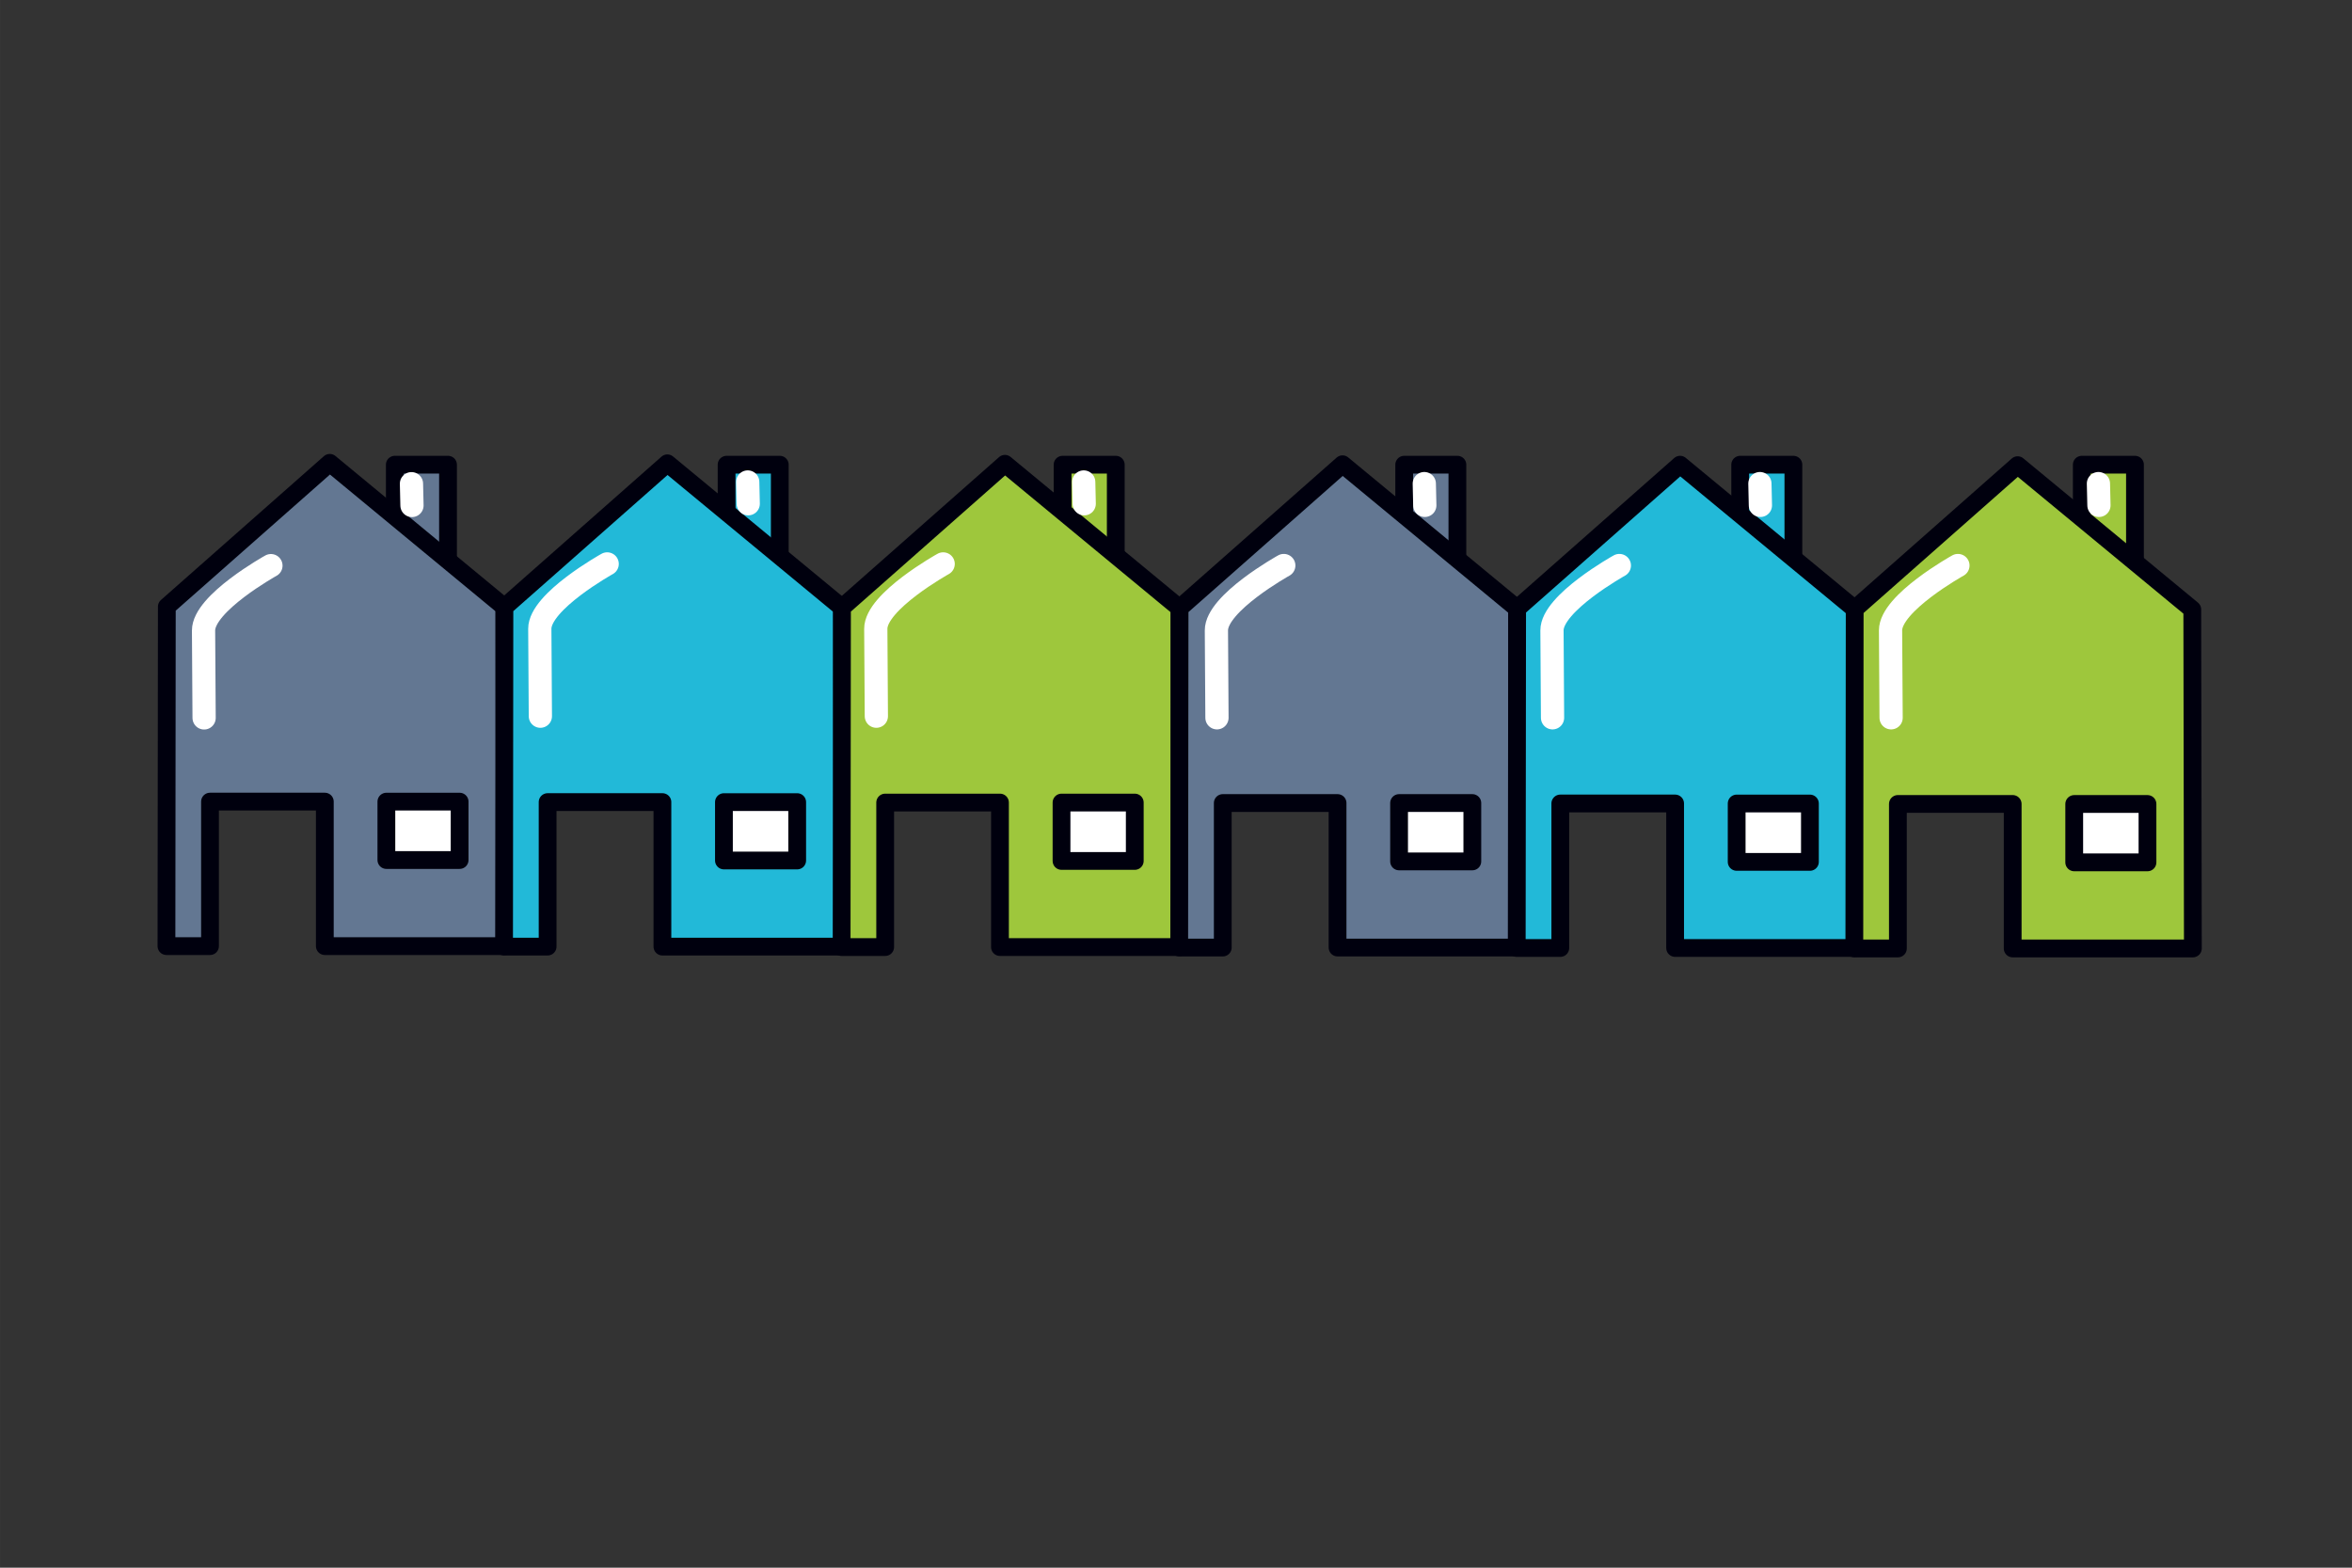 <?xml version="1.0" encoding="UTF-8" standalone="no"?>
<!-- Created with Inkscape (http://www.inkscape.org/) -->

<svg
   xmlns:dc="http://purl.org/dc/elements/1.1/"
   xmlns:cc="http://creativecommons.org/ns#"
   xmlns:rdf="http://www.w3.org/1999/02/22-rdf-syntax-ns#"
   xmlns:svg="http://www.w3.org/2000/svg"
   xmlns="http://www.w3.org/2000/svg"
   xmlns:sodipodi="http://sodipodi.sourceforge.net/DTD/sodipodi-0.dtd"
   xmlns:inkscape="http://www.inkscape.org/namespaces/inkscape"
   width="300"
   height="200"
   viewBox="0 0 79.375 52.917"
   version="1.1"
   id="svg8"
   sodipodi:docname="tenants.svg"
   inkscape:version="0.92.3 (2405546, 2018-03-11)">
  <rect x="0" y="0" width="79.375" height="52.917" fill="#333333" stroke="none"/>
  <defs
     id="defs2">
    <inkscape:perspective
       sodipodi:type="inkscape:persp3d"
       inkscape:vp_x="0 : 26.458334 : 1"
       inkscape:vp_y="0 : 1000 : 0"
       inkscape:vp_z="79.374998 : 26.458334 : 1"
       inkscape:persp3d-origin="39.687499 : 17.638889 : 1"
       id="perspective929" />
  </defs>
  <sodipodi:namedview
     id="base"
     pagecolor="#ffffff"
     bordercolor="#666666"
     borderopacity="1.0"
     inkscape:pageopacity="0.0"
     inkscape:pageshadow="2"
     inkscape:zoom="1.979899"
     inkscape:cx="217.6344"
     inkscape:cy="141.50426"
     inkscape:document-units="mm"
     inkscape:current-layer="layer1"
     showgrid="false"
     units="px"
     inkscape:measure-start="260.872,98.995"
     inkscape:measure-end="260.872,122.228"
     showguides="true"
     inkscape:guide-bbox="true"
     inkscape:window-width="1920"
     inkscape:window-height="1043"
     inkscape:window-x="0"
     inkscape:window-y="1080"
     inkscape:window-maximized="1"
     inkscape:snap-global="false">
    <sodipodi:guide
       position="4.243,40.425"
       orientation="0,1"
       id="guide4927"
       inkscape:locked="false" />
    <sodipodi:guide
       position="2.94,20.981"
       orientation="0,1"
       id="guide4929"
       inkscape:locked="false" />
  </sodipodi:namedview>
  <g
     inkscape:label="Layer 1"
     inkscape:groupmode="layer"
     id="layer1"
     transform="translate(0,-244.083)">
    <rect
       style="opacity:1;fill:#9ec73c;fill-opacity:1;fill-rule:nonzero;stroke:#00000e;stroke-width:0.6;stroke-linecap:round;stroke-linejoin:round;stroke-miterlimit:4;stroke-dasharray:none;stroke-opacity:1"
       id="rect5032-45"
       width="1.795"
       height="4.791"
       x="70.256"
       y="259.769" />
    <rect
       style="opacity:1;fill:#22b9d8;fill-opacity:1;fill-rule:nonzero;stroke:#00000e;stroke-width:0.6;stroke-linecap:round;stroke-linejoin:round;stroke-miterlimit:4;stroke-dasharray:none;stroke-opacity:1"
       id="rect5032-8"
       width="1.795"
       height="4.791"
       x="58.728"
       y="259.769" />
    <rect
       style="opacity:1;fill:#637792;fill-opacity:1;fill-rule:nonzero;stroke:#00000e;stroke-width:0.6;stroke-linecap:round;stroke-linejoin:round;stroke-miterlimit:4;stroke-dasharray:none;stroke-opacity:1"
       id="rect5032-7"
       width="1.795"
       height="4.791"
       x="47.389"
       y="259.769" />
    <rect
       style="opacity:1;fill:#9ec73c;fill-opacity:1;fill-rule:nonzero;stroke:#00000e;stroke-width:0.6;stroke-linecap:round;stroke-linejoin:round;stroke-miterlimit:4;stroke-dasharray:none;stroke-opacity:1"
       id="rect5032-4"
       width="1.795"
       height="4.791"
       x="35.86"
       y="259.769" />
    <rect
       style="opacity:1;fill:#22b9d8;fill-opacity:1;fill-rule:nonzero;stroke:#00000e;stroke-width:0.6;stroke-linecap:round;stroke-linejoin:round;stroke-miterlimit:4;stroke-dasharray:none;stroke-opacity:1"
       id="rect5032-9"
       width="1.795"
       height="4.791"
       x="24.521"
       y="259.769" />
    <rect
       style="opacity:1;fill:#637792;fill-opacity:1;fill-rule:nonzero;stroke:#00000e;stroke-width:0.6;stroke-linecap:round;stroke-linejoin:round;stroke-miterlimit:4;stroke-dasharray:none;stroke-opacity:1"
       id="rect5032"
       width="1.795"
       height="4.791"
       x="13.324"
       y="259.769" />
    <path
       style="opacity:1;fill:#637792;fill-opacity:1;fill-rule:nonzero;stroke:#00000e;stroke-width:0.6;stroke-linecap:round;stroke-linejoin:round;stroke-miterlimit:4;stroke-dasharray:none;stroke-opacity:1"
       d="m 5.63,264.56 5.499,-4.854 5.894,4.87 0.02,11.443 h -6.081 v -4.878 H 7.087 v 4.878 H 5.617 Z"
       id="rect4924"
       inkscape:connector-curvature="0"
       sodipodi:nodetypes="cccccccccc" />
    <rect
       style="opacity:1;fill:#ffffff;fill-opacity:1;fill-rule:nonzero;stroke:#00000e;stroke-width:0.6;stroke-linecap:round;stroke-linejoin:round;stroke-miterlimit:4;stroke-dasharray:none;stroke-opacity:1"
       id="rect4935-2"
       width="2.472"
       height="1.971"
       x="13.039"
       y="271.142" />
    <path
       style="opacity:1;fill:#22b9d8;fill-opacity:1;fill-rule:nonzero;stroke:#00000e;stroke-width:0.6;stroke-linecap:round;stroke-linejoin:round;stroke-miterlimit:4;stroke-dasharray:none;stroke-opacity:1"
       d="m 17.023,264.576 5.499,-4.854 5.894,4.87 0.02,11.443 h -6.081 v -4.878 h -3.874 v 4.878 h -1.47 z"
       id="rect4924-8"
       inkscape:connector-curvature="0"
       sodipodi:nodetypes="cccccccccc" />
    <rect
       style="opacity:1;fill:#ffffff;fill-opacity:1;fill-rule:nonzero;stroke:#00000e;stroke-width:0.6;stroke-linecap:round;stroke-linejoin:round;stroke-miterlimit:4;stroke-dasharray:none;stroke-opacity:1"
       id="rect4935-2-7"
       width="2.472"
       height="1.971"
       x="24.431"
       y="271.158" />
    <path
       style="opacity:1;fill:#9ec73c;fill-opacity:1;fill-rule:nonzero;stroke:#00000e;stroke-width:0.6;stroke-linecap:round;stroke-linejoin:round;stroke-miterlimit:4;stroke-dasharray:none;stroke-opacity:1"
       d="m 28.415,264.592 5.499,-4.854 5.894,4.87 0.02,11.443 h -6.081 v -4.878 h -3.874 v 4.878 h -1.47 z"
       id="rect4924-0"
       inkscape:connector-curvature="0"
       sodipodi:nodetypes="cccccccccc" />
    <rect
       style="opacity:1;fill:#ffffff;fill-opacity:1;fill-rule:nonzero;stroke:#00000e;stroke-width:0.6;stroke-linecap:round;stroke-linejoin:round;stroke-miterlimit:4;stroke-dasharray:none;stroke-opacity:1"
       id="rect4935-2-2"
       width="2.472"
       height="1.971"
       x="35.824"
       y="271.173" />
    <path
       style="opacity:1;fill:#637792;fill-opacity:1;fill-rule:nonzero;stroke:#00000e;stroke-width:0.6;stroke-linecap:round;stroke-linejoin:round;stroke-miterlimit:4;stroke-dasharray:none;stroke-opacity:1"
       d="m 39.808,264.608 5.499,-4.854 5.894,4.87 0.02,11.443 h -6.081 v -4.878 h -3.874 v 4.878 h -1.47 z"
       id="rect4924-5"
       inkscape:connector-curvature="0"
       sodipodi:nodetypes="cccccccccc" />
    <rect
       style="opacity:1;fill:#ffffff;fill-opacity:1;fill-rule:nonzero;stroke:#00000e;stroke-width:0.6;stroke-linecap:round;stroke-linejoin:round;stroke-miterlimit:4;stroke-dasharray:none;stroke-opacity:1"
       id="rect4935-2-9"
       width="2.472"
       height="1.971"
       x="47.216"
       y="271.189" />
    <path
       style="opacity:1;fill:#22b9d8;fill-opacity:1;fill-rule:nonzero;stroke:#00000e;stroke-width:0.6;stroke-linecap:round;stroke-linejoin:round;stroke-miterlimit:4;stroke-dasharray:none;stroke-opacity:1"
       d="m 51.2,264.623 5.499,-4.854 5.894,4.87 0.02,11.443 h -6.081 v -4.878 H 52.657 v 4.878 h -1.47 z"
       id="rect4924-9"
       inkscape:connector-curvature="0"
       sodipodi:nodetypes="cccccccccc" />
    <rect
       style="opacity:1;fill:#ffffff;fill-opacity:1;fill-rule:nonzero;stroke:#00000e;stroke-width:0.6;stroke-linecap:round;stroke-linejoin:round;stroke-miterlimit:4;stroke-dasharray:none;stroke-opacity:1"
       id="rect4935-2-73"
       width="2.472"
       height="1.971"
       x="58.609"
       y="271.205" />
    <path
       style="opacity:1;fill:#9ec73c;fill-opacity:1;fill-rule:nonzero;stroke:#00000e;stroke-width:0.6;stroke-linecap:round;stroke-linejoin:round;stroke-miterlimit:4;stroke-dasharray:none;stroke-opacity:1"
       d="m 62.592,264.639 5.499,-4.854 5.894,4.87 0.02,11.443 h -6.081 v -4.878 h -3.874 v 4.878 h -1.47 z"
       id="rect4924-3"
       inkscape:connector-curvature="0"
       sodipodi:nodetypes="cccccccccc" />
    <rect
       style="opacity:1;fill:#ffffff;fill-opacity:1;fill-rule:nonzero;stroke:#00000e;stroke-width:0.6;stroke-linecap:round;stroke-linejoin:round;stroke-miterlimit:4;stroke-dasharray:none;stroke-opacity:1"
       id="rect4935-2-1"
       width="2.472"
       height="1.971"
       x="70.001"
       y="271.221" />
    <path
       style="opacity:1;fill:none;fill-opacity:1;fill-rule:nonzero;stroke:#ffffff;stroke-width:0.784;stroke-linecap:round;stroke-linejoin:round;stroke-miterlimit:4;stroke-dasharray:none;stroke-opacity:1"
       d="m 6.888,268.316 -0.019,-2.948 c -0.006,-0.926 2.274,-2.192 2.274,-2.192"
       id="rect4221"
       inkscape:connector-curvature="0"
       sodipodi:nodetypes="csc" />
    <path
       style="opacity:1;fill:none;fill-opacity:1;fill-rule:nonzero;stroke:#ffffff;stroke-width:0.784;stroke-linecap:round;stroke-linejoin:round;stroke-miterlimit:4;stroke-dasharray:none;stroke-opacity:1"
       d="m 13.886,260.41 0.017,0.735"
       id="rect4221-0"
       inkscape:connector-curvature="0"
       sodipodi:nodetypes="cc" />
    <path
       style="opacity:1;fill:none;fill-opacity:1;fill-rule:nonzero;stroke:#ffffff;stroke-width:0.784;stroke-linecap:round;stroke-linejoin:round;stroke-miterlimit:4;stroke-dasharray:none;stroke-opacity:1"
       d="m 18.236,268.258 -0.019,-2.948 c -0.006,-0.926 2.274,-2.192 2.274,-2.192"
       id="rect4221-2"
       inkscape:connector-curvature="0"
       sodipodi:nodetypes="csc" />
    <path
       style="opacity:1;fill:none;fill-opacity:1;fill-rule:nonzero;stroke:#ffffff;stroke-width:0.784;stroke-linecap:round;stroke-linejoin:round;stroke-miterlimit:4;stroke-dasharray:none;stroke-opacity:1"
       d="m 25.234,260.352 0.017,0.735"
       id="rect4221-0-3"
       inkscape:connector-curvature="0"
       sodipodi:nodetypes="cc" />
    <path
       style="opacity:1;fill:none;fill-opacity:1;fill-rule:nonzero;stroke:#ffffff;stroke-width:0.784;stroke-linecap:round;stroke-linejoin:round;stroke-miterlimit:4;stroke-dasharray:none;stroke-opacity:1"
       d="m 29.575,268.258 -0.019,-2.948 c -0.006,-0.926 2.274,-2.192 2.274,-2.192"
       id="rect4221-7"
       inkscape:connector-curvature="0"
       sodipodi:nodetypes="csc" />
    <path
       style="opacity:1;fill:none;fill-opacity:1;fill-rule:nonzero;stroke:#ffffff;stroke-width:0.784;stroke-linecap:round;stroke-linejoin:round;stroke-miterlimit:4;stroke-dasharray:none;stroke-opacity:1"
       d="m 36.573,260.352 0.017,0.735"
       id="rect4221-0-5"
       inkscape:connector-curvature="0"
       sodipodi:nodetypes="cc" />
    <path
       style="opacity:1;fill:none;fill-opacity:1;fill-rule:nonzero;stroke:#ffffff;stroke-width:0.784;stroke-linecap:round;stroke-linejoin:round;stroke-miterlimit:4;stroke-dasharray:none;stroke-opacity:1"
       d="m 41.07,268.312 -0.019,-2.948 c -0.006,-0.926 2.274,-2.192 2.274,-2.192"
       id="rect4221-9"
       inkscape:connector-curvature="0"
       sodipodi:nodetypes="csc" />
    <path
       style="opacity:1;fill:none;fill-opacity:1;fill-rule:nonzero;stroke:#ffffff;stroke-width:0.784;stroke-linecap:round;stroke-linejoin:round;stroke-miterlimit:4;stroke-dasharray:none;stroke-opacity:1"
       d="m 48.067,260.407 0.017,0.735"
       id="rect4221-0-2"
       inkscape:connector-curvature="0"
       sodipodi:nodetypes="cc" />
    <path
       style="opacity:1;fill:none;fill-opacity:1;fill-rule:nonzero;stroke:#ffffff;stroke-width:0.784;stroke-linecap:round;stroke-linejoin:round;stroke-miterlimit:4;stroke-dasharray:none;stroke-opacity:1"
       d="m 52.395,268.312 -0.019,-2.948 c -0.006,-0.926 2.274,-2.192 2.274,-2.192"
       id="rect4221-28"
       inkscape:connector-curvature="0"
       sodipodi:nodetypes="csc" />
    <path
       style="opacity:1;fill:none;fill-opacity:1;fill-rule:nonzero;stroke:#ffffff;stroke-width:0.784;stroke-linecap:round;stroke-linejoin:round;stroke-miterlimit:4;stroke-dasharray:none;stroke-opacity:1"
       d="m 59.393,260.407 0.017,0.735"
       id="rect4221-0-9"
       inkscape:connector-curvature="0"
       sodipodi:nodetypes="cc" />
    <path
       style="opacity:1;fill:none;fill-opacity:1;fill-rule:nonzero;stroke:#ffffff;stroke-width:0.784;stroke-linecap:round;stroke-linejoin:round;stroke-miterlimit:4;stroke-dasharray:none;stroke-opacity:1"
       d="m 63.821,268.312 -0.019,-2.948 c -0.006,-0.926 2.274,-2.192 2.274,-2.192"
       id="rect4221-73"
       inkscape:connector-curvature="0"
       sodipodi:nodetypes="csc" />
    <path
       style="opacity:1;fill:none;fill-opacity:1;fill-rule:nonzero;stroke:#ffffff;stroke-width:0.784;stroke-linecap:round;stroke-linejoin:round;stroke-miterlimit:4;stroke-dasharray:none;stroke-opacity:1"
       d="m 70.818,260.407 0.017,0.735"
       id="rect4221-0-6"
       inkscape:connector-curvature="0"
       sodipodi:nodetypes="cc" />
  </g>
</svg>
